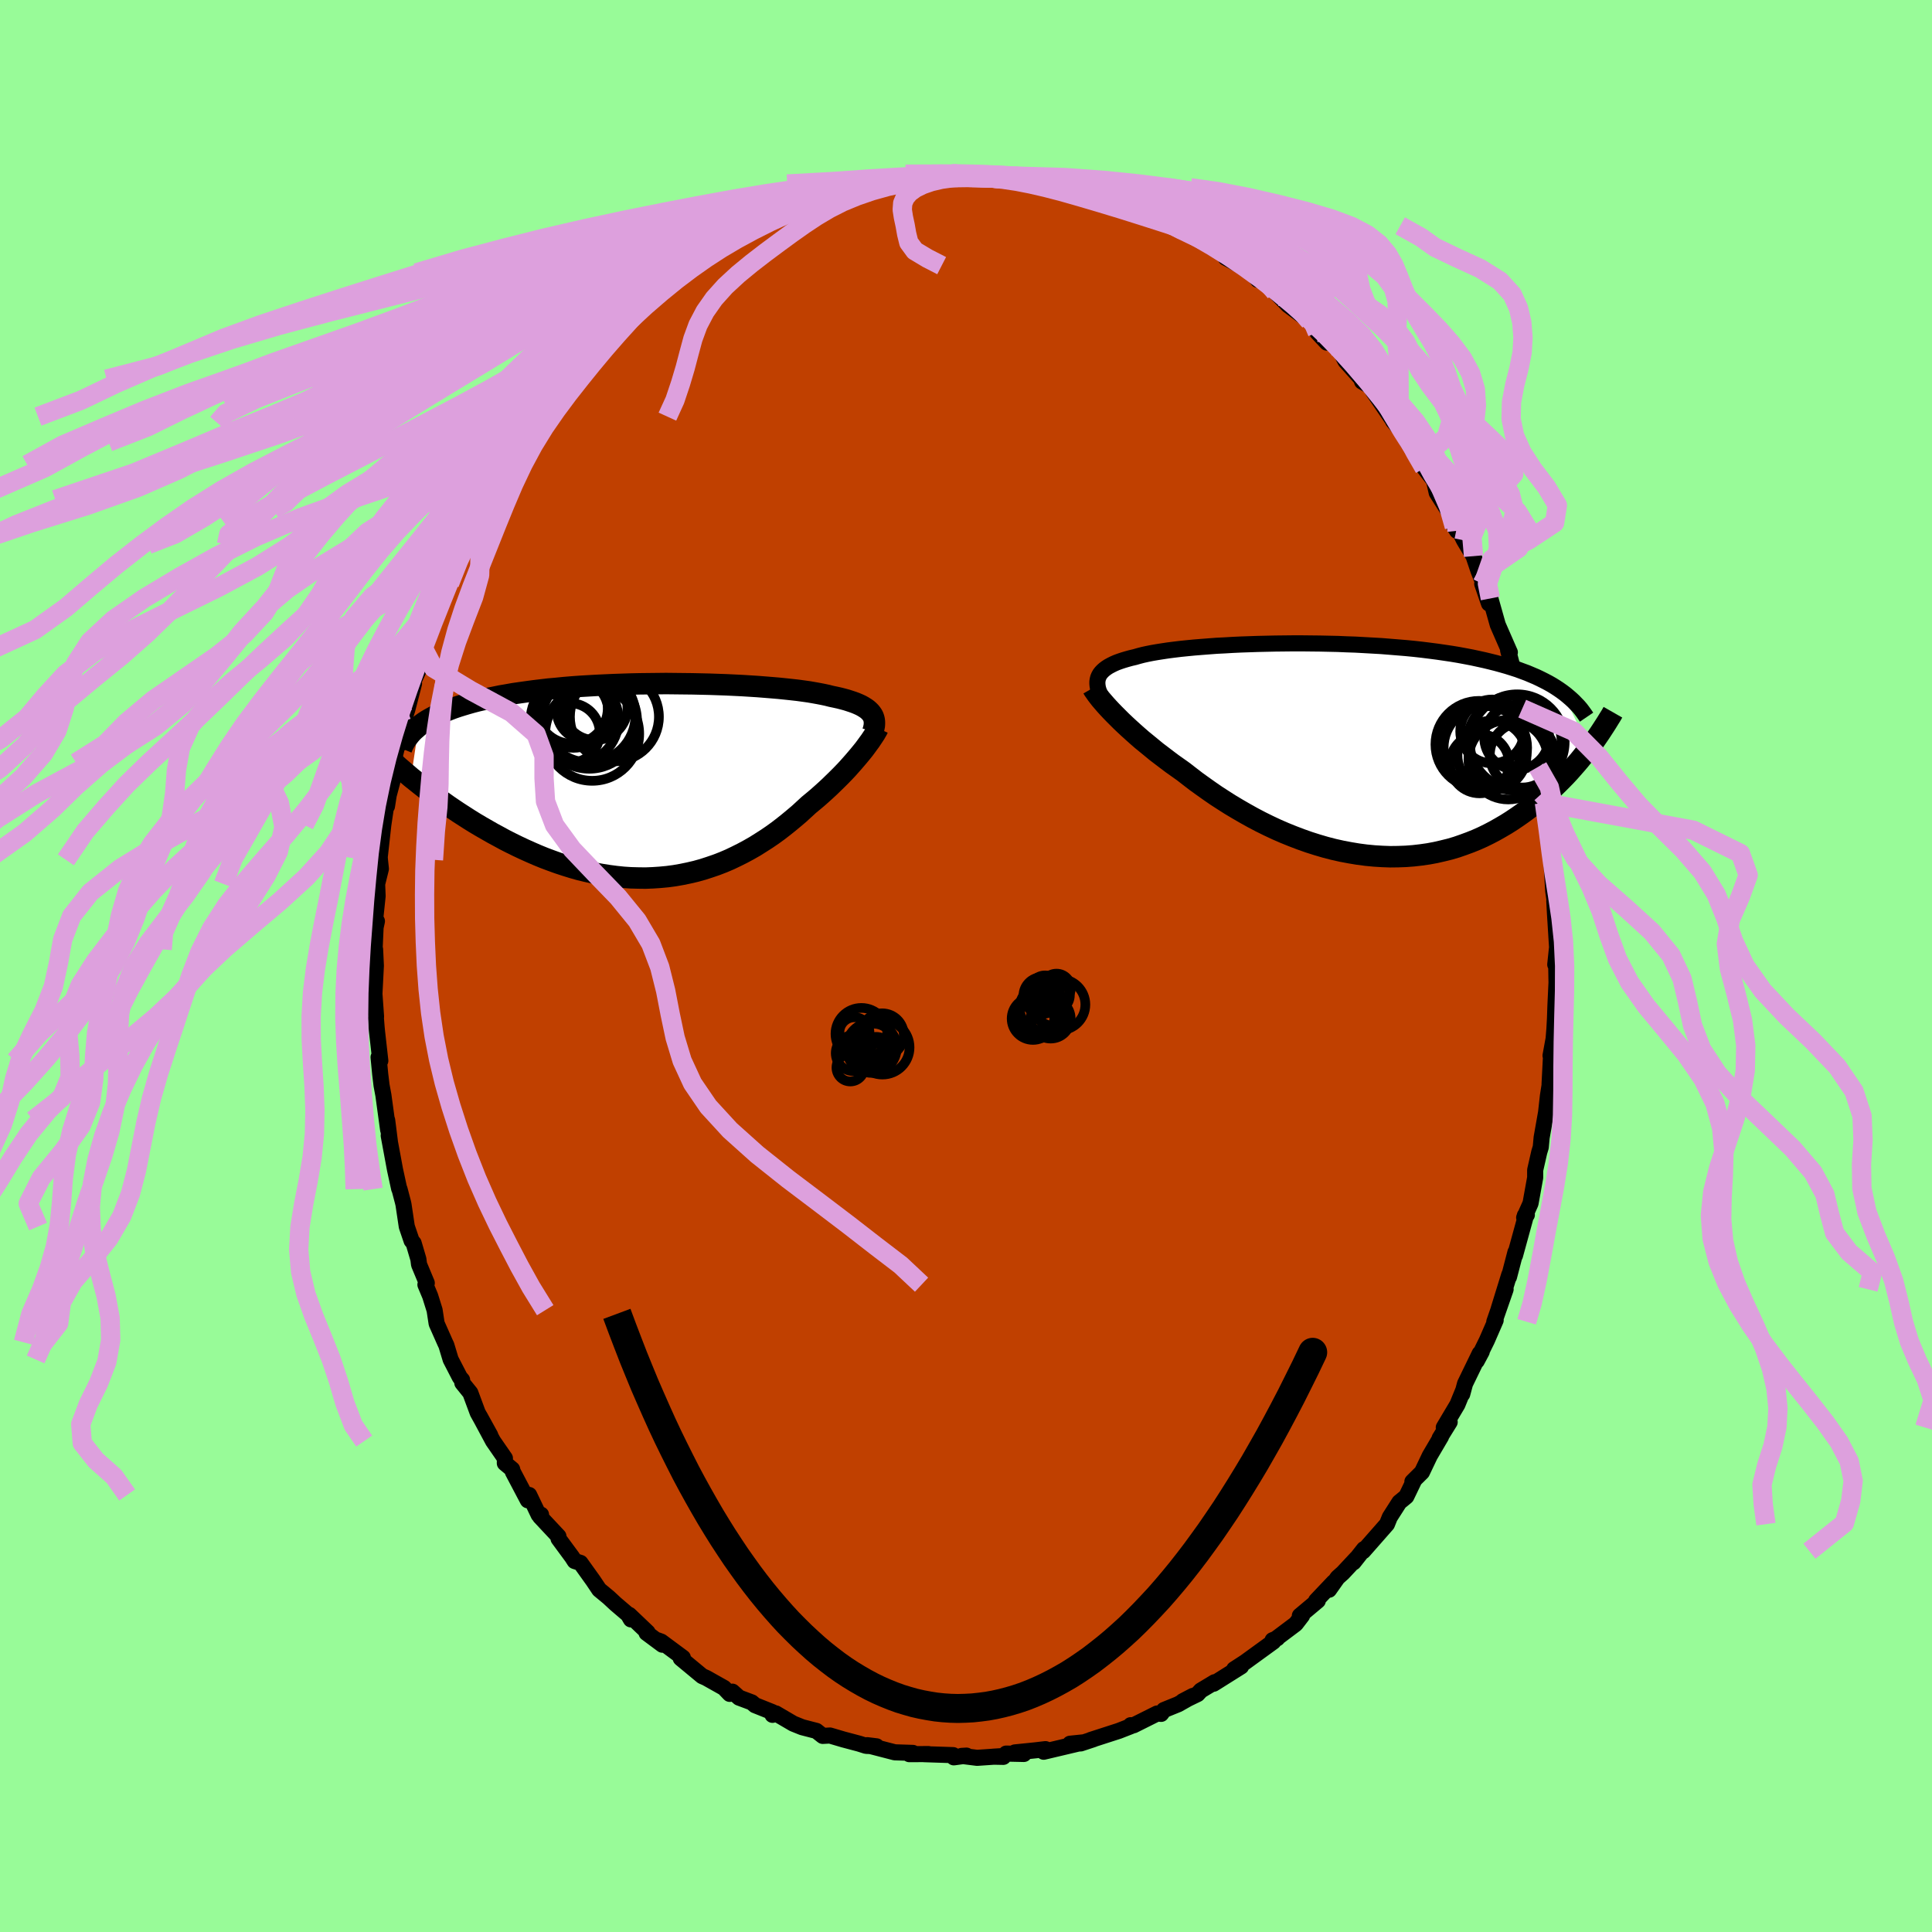 <svg xmlns="http://www.w3.org/2000/svg" width="500" height="500" viewBox="-100 -100 200 200"><defs><clipPath id="c"><path d="m22.4-6.95-.12-.15-.15-.15-.16-.14-.2-.14-.21-.13-.23-.13-.26-.12-.28-.12-.3-.11-.33-.11-.34-.11-.37-.1-.39-.1-.41-.09-.43-.09-.39-.1-.42-.09-.46-.09-.5-.09-.52-.09-.57-.08-.59-.08-.62-.07-.66-.07-.68-.07-.71-.06-.74-.06-.76-.06-.79-.05-.8-.05-.82-.04-.84-.04-.86-.03-.87-.03-.88-.02-.89-.02-.9-.01-.9-.01-.91-.01-.91.01-.91.01-.91.01-.9.02-.9.03-.89.03-.89.04-.87.04-.87.05-.85.05-.83.06-.83.07-.8.08-.79.07-.77.09-.75.09-.74.1-.71.1-.69.1-.67.12-.65.11-.63.13-.6.12-.59.14-.56.13-.54.14-.53.15-.5.15-.48.15-.47.16-.44.17-.43.17-.41.17-.38.18-.37.19-.35.19-.33.19-.31.2-.29.21-.27.2-.79 5.3.44.35.45.36.46.36.47.37.49.36.49.37.52.37.52.37.53.36.55.37.56.36.56.36.58.36.59.35.61.35.61.35.63.34.64.35.65.33.67.33.68.32.69.31.69.3.71.29.72.27.72.26.73.24.74.23.74.21.75.18.76.17.75.14.76.12.76.1.77.08.76.05.76.02.76.01.76-.03.75-.05.75-.07.75-.1.74-.13.73-.15.73-.17.72-.2.71-.23.7-.24.7-.27.68-.29.67-.32.66-.33.65-.35.63-.36.62-.39.61-.39.6-.41.58-.42.57-.44.55-.44.53-.44.53-.45.5-.46.49-.45.46-.38.44-.37.43-.38.41-.37.41-.38.39-.38.38-.37.37-.37.36-.37.34-.36.32-.36.31-.35.3-.35.28-.33.27-.33"/></clipPath><clipPath id="b"><path d="m-25.31-7.45.08-.19.1-.18.13-.17.16-.17.18-.16.2-.15.23-.15.26-.14.28-.14.3-.13.33-.12.36-.12.37-.11.4-.11.43-.1.38-.11.42-.11.45-.1.5-.1.52-.09.57-.09.6-.09.63-.08.66-.08.69-.07.72-.07.75-.06.77-.06.8-.06.81-.04.84-.05.86-.04.87-.03.88-.03.9-.02.91-.02.91-.01.92-.01h.93l.92.01.93.01.93.02.92.02.92.04.91.03.91.05.89.05.88.05.87.07.86.07.85.07.82.08.81.09.8.1.77.1.76.11.74.11.72.12.7.13.68.13.65.14.64.14.62.15.6.15.58.16.56.16.54.17.53.17.51.19.49.18.47.2.45.19.44.21.42.21.4.21.39.22.37.23.35.23.34.24 2.78 5.84-.31.4-.32.4-.33.41-.34.4-.36.41-.36.41-.38.41-.4.41-.4.4-.42.41-.43.4-.45.4-.46.39-.47.39-.49.38-.5.38-.52.38-.53.37-.55.37-.57.36-.58.34-.6.34-.61.32-.63.31-.65.29-.67.27-.68.25-.69.24-.71.21-.73.18-.74.17-.75.14-.77.11-.78.09-.79.06-.8.03-.81.01-.82-.03-.82-.05-.84-.08-.84-.11-.84-.14-.85-.16-.85-.19-.85-.22-.85-.25-.85-.27-.85-.3-.84-.32-.84-.34-.83-.36-.83-.39-.81-.4-.8-.42-.79-.44-.78-.45-.77-.46-.74-.47-.74-.48-.71-.49-.69-.49-.68-.49-.65-.5-.63-.49-.59-.42-.58-.41-.56-.42-.55-.42-.54-.41-.51-.42-.5-.41-.49-.4-.46-.4-.45-.4-.43-.39-.41-.38-.39-.37-.37-.37-.35-.35"/></clipPath><filter id="a"><feTurbulence baseFrequency=".05" numOctaves="3" result="noise" type="noise"/><feDisplacementMap in="SourceGraphic" in2="noise" scale="2"/></filter></defs><rect width="100%" height="100%" x="-100" y="-100" fill="#98FB98"/><path fill="#C04000" stroke="#000" stroke-linejoin="round" stroke-width="1.667" d="m61-.15.1.13.03 1.73-.11 2.34-.05 1.42-.06 1.07-.08.99-.32 1.75.05.05-.15 2.9.09-.44-.26 1.66-.19 1.71-.46 2.6-.09.99-.16.53-.42 1.85v.78l-.48 2.66-.66 1.48.28-.29-.21.07.03.32-1.05 3.82.05-.35-.67 2.57.03-.24-1.09 3.53.71-2.01-1.17 3.36.14-.16-.91 2.09-1.05 2.13.52-.97-.21.19-1.52 3.13-.29 1.08.08-.34-.58 1.42-1.41 2.37.61-.56-1.04 1.68.15-.18-1.17 1.99-.81 1.7-.99.98.17-.12-.8 1.66-.72.59-.99 1.55-.29.72-2.46 2.8.08-.22-1.08 1.37.3-.41-1.41 1.51-.54.48-.89 1.26.48-.78-1.82 1.92.18-.01-1.86 1.56.23-.01-.66.86-2.25 1.69.35-.21-.49.2.08.15-2.92 2.12-1.14.74.72-.29-2.85 1.79.11-.16-1.43.86-.34.37-1.53.74 1.05-.55-1.52.86-1.48.6-.29.4-.41-.04-2.44 1.22-.3-.01v.11l-1.23.48-2.91.94.29-.08-1.33.44-1.1.03 1.37-.14-4.1.97.19-.27-1.02.12-2.15.22.93.16-1.83-.04-.3.34-1.02-.02.64-.04-2.33.16-1.6-.2.5-.03-1.31.18-.07-.23-3.03-.1.47-.01-1.98.01.37-.13-1.87-.06-2.86-.74.97.12-1.08-.05-.73-.23-1.62-.43-1.39-.41-.75.04-.66-.52-.66-.17-.81-.21-.92-.37-1.81-1.06-.34.15-.01-.28-1.8-.72-.34-.29-1.31-.49-.69-.62-.28.23-.59-.62-1.85-1.04-.41-.18-2.22-1.84.22-.07-2.24-1.66-.38-.14.5.46-1.64-1.22.11-.06-1.9-1.81.17.47-.29-.5-1.29-1.1-.72-.67-.98-.81-.63-.94-1.31-1.83-.6-.19-.27-.42-1.4-1.9-.01-.24-1.9-2.03.1-.21-.25.01-.98-2.05-.14.55-1.56-2.96-.06-.25-.76-.63.01-.51-1.23-1.78-1.4-2.61 1.11 2.01-1.3-2.34-.76-2.05-.83-1.03-.02-.31-.23-.26-.96-1.86-.44-1.46-.15-.32-.86-1.94-.21-1.38-.46-1.47-.49-1.17.14-.17-.8-1.92-.07-.55-.49-1.66-.21-.25-.5-1.47-.34-2.28-.06-.26-.35-1.33-.04-.05-.43-1.98-.65-3.51.12.61-.28-2.21.1 1-.49-3.58-.19-1.02-.14-1.15-.17-1.77.18.37-.34-3.02-.04-.41-.08-1 .02-.13-.17-2.38.15-2.9-.08-1.69-.07.39.12-2.67.14-.64-.21.35-.02-.09.3-2.86-.05-1.25.39-1.57-.1-.93-.02-.29.37-3.33.41-2.75-.03.82.18-1.15.37-1.38.21-1.98.09-.86.22-.91.4-.27.03-1.56.6-1.88.7-2.71-.59 1.81.49-1.94.99-2.17.14-1.04.01-.15.79-2.15.36-.89.35-1.49.2-.94.93-1.39-.05-.1 1.09-2.85.51-1.09h.13l.24-.54 1.62-3.12-.51.84.48-.66.39-1.17.77-1.21.83-1.61.45-.8 1.89-2.66.08.32.89-1.96-.16.61.58-1.28 1-1.17.43-.42.15-.31 1.72-1.98 1.45-1.66-.41.06 1.16-.53-.36-.34 1.48-1.4.7-.99.84-.3.5-.67.77-.68.43-.55 3.01-2.49-.71.31 1.32-.86.2-.37 2.15-1.28-1.2.75 2.32-1.64-.29-.01 1.01-.39 1.13-.68 1.39-.66-.12-.04.62-.62 2.81-1.23-.98.5 2.33-1.37 1.52-.57-1.3.63 2.56-1.19h.19l.79-.01 2.09-.69v-.09l1.88-.85 1.23-.06.84-.18-.56-.05 2.86-.51-.04.29 1.23-.53.13.2 2.4-.21.53-.26-.37.18 2.52-.22.89.1.58-.05 1.22-.08-.28.02.67.25 1.64-.06 1.54.05 1.89.53-.34-.05.88.22 1.91.06-.29.02 1.07.44.15-.22 1.58.52.95.21.33.14 3.02.92.86.61-.02-.19 1.66.71.85.26-.56-.06.95.64 2.12.81-.92-.42 2.07.74.95.73.21.15.76.63 2.23.96-.8.1 1.98 1.05.45.09.9 1.15.26-.13 1.71 1.2-.17.18 1.33 1.37 2.24 1.66.49.48.3.68.99 1.06-.25-.88 1.3 1.47.38.34.48.97 1.81 2.03-.08.1.91.53.21.44 2.17 3.19-.08-.07 1.04 1.2.5 1.03.7.83-.18-.19.02-.11 1.16 2.11.99 1.28.29 1.27 1.28 2.01-.02-.14.56 1.63.28.44.11-.25.62 1.24.98 1.63.51 1.51.51 1.29-.12.07.7 2.04.14-.53.77 2.73 1.15 2.63.1.22-.18-.21.65 2.5.83 2.27.26 1.19-.28.08.58 1.76.16.06.16 2.25.65 1.7.07.27.26 2.37.13.39.29.94-.2-.6.62 3.64-.11-.77.51 4.17.23 2.47-.3-2.42.16 2.65.23 1.61-.12-.58.07 1.29.22 3.53-.03.22L61-.15l.1.13" filter="url(#a)"/><path fill="#fff" d="m-25.31-7.45.08-.19.1-.18.13-.17.16-.17.18-.16.2-.15.23-.15.26-.14.28-.14.3-.13.33-.12.36-.12.37-.11.4-.11.43-.1.38-.11.42-.11.45-.1.5-.1.52-.09.57-.09.6-.09.63-.08.66-.08.69-.07.72-.07.75-.06.77-.06.8-.06.81-.04.84-.05.86-.04.87-.03.88-.03.9-.02.91-.02.91-.01.92-.01h.93l.92.01.93.01.93.02.92.02.92.04.91.03.91.05.89.05.88.05.87.07.86.07.85.07.82.08.81.09.8.1.77.1.76.11.74.11.72.12.7.13.68.13.65.14.64.14.62.15.6.15.58.16.56.16.54.17.53.17.51.19.49.18.47.2.45.19.44.21.42.21.4.21.39.22.37.23.35.23.34.24 2.78 5.84-.31.4-.32.4-.33.41-.34.4-.36.41-.36.41-.38.41-.4.41-.4.4-.42.41-.43.4-.45.4-.46.39-.47.39-.49.38-.5.38-.52.38-.53.37-.55.37-.57.36-.58.34-.6.34-.61.32-.63.31-.65.29-.67.27-.68.25-.69.24-.71.21-.73.18-.74.17-.75.14-.77.11-.78.09-.79.06-.8.03-.81.01-.82-.03-.82-.05-.84-.08-.84-.11-.84-.14-.85-.16-.85-.19-.85-.22-.85-.25-.85-.27-.85-.3-.84-.32-.84-.34-.83-.36-.83-.39-.81-.4-.8-.42-.79-.44-.78-.45-.77-.46-.74-.47-.74-.48-.71-.49-.69-.49-.68-.49-.65-.5-.63-.49-.59-.42-.58-.41-.56-.42-.55-.42-.54-.41-.51-.42-.5-.41-.49-.4-.46-.4-.45-.4-.43-.39-.41-.38-.39-.37-.37-.37-.35-.35" filter="url(#a)" transform="translate(38.99 -22.39)"/><path fill="#fff" d="m22.4-6.95-.12-.15-.15-.15-.16-.14-.2-.14-.21-.13-.23-.13-.26-.12-.28-.12-.3-.11-.33-.11-.34-.11-.37-.1-.39-.1-.41-.09-.43-.09-.39-.1-.42-.09-.46-.09-.5-.09-.52-.09-.57-.08-.59-.08-.62-.07-.66-.07-.68-.07-.71-.06-.74-.06-.76-.06-.79-.05-.8-.05-.82-.04-.84-.04-.86-.03-.87-.03-.88-.02-.89-.02-.9-.01-.9-.01-.91-.01-.91.01-.91.01-.91.01-.9.02-.9.03-.89.03-.89.04-.87.04-.87.05-.85.05-.83.06-.83.07-.8.08-.79.07-.77.09-.75.09-.74.1-.71.1-.69.1-.67.12-.65.11-.63.13-.6.12-.59.14-.56.13-.54.14-.53.15-.5.15-.48.15-.47.16-.44.17-.43.17-.41.17-.38.18-.37.19-.35.19-.33.19-.31.2-.29.21-.27.2-.79 5.3.44.35.45.36.46.36.47.37.49.36.49.37.52.37.52.37.53.36.55.37.56.36.56.36.58.36.59.35.61.35.61.35.63.34.64.35.65.33.67.33.68.32.69.31.69.3.71.29.72.27.72.26.73.24.74.23.74.21.75.18.76.17.75.14.76.12.76.1.77.08.76.05.76.02.76.01.76-.03.75-.05.75-.07.75-.1.74-.13.73-.15.73-.17.72-.2.71-.23.7-.24.7-.27.68-.29.67-.32.66-.33.65-.35.63-.36.62-.39.61-.39.6-.41.58-.42.57-.44.55-.44.53-.44.53-.45.5-.46.49-.45.46-.38.44-.37.43-.38.41-.37.41-.38.39-.38.38-.37.37-.37.36-.37.34-.36.32-.36.31-.35.3-.35.28-.33.27-.33" filter="url(#a)" transform="translate(-32.19 -19.18)"/><g fill="none" stroke="#000" transform="translate(38.99 -22.39)"><path stroke-linejoin="round" stroke-width="1.667" d="m-24.76-5.07-.15-.29-.14-.27-.12-.26-.09-.25-.07-.24-.04-.23-.02-.22v-.22l.03-.2.05-.2.08-.19.1-.18.13-.17.16-.17.18-.16.2-.15.23-.15.26-.14.28-.14.3-.13.33-.12.36-.12.37-.11.4-.11.43-.1.38-.11.42-.11.45-.1.5-.1.52-.09.57-.09.6-.09.63-.08.66-.08.69-.07.72-.07.75-.06.77-.06.8-.06.81-.04.84-.05.86-.04.87-.03.88-.03.9-.02.91-.02.91-.01.92-.01h.93l.92.01.93.01.93.02.92.02.92.04.91.03.91.05.89.05.88.05.87.07.86.07.85.07.82.08.81.09.8.1.77.1.76.11.74.11.72.12.7.13.68.13.65.14.64.14.62.15.6.15.58.16.56.16.54.17.53.17.51.19.49.18.47.2.45.19.44.21.42.21.4.21.39.22.37.23.35.23.34.24.32.24.3.25.29.25.27.25.26.27.25.26.23.27.21.28.2.28.19.28" filter="url(#a)"/><path stroke-linejoin="round" stroke-width="2.222" d="m-25.87-6.38.11.19.14.2.16.23.19.25.21.27.24.28.26.3.28.31.31.33.33.34.35.35.37.37.39.37.41.38.43.39.45.4.46.4.49.4.5.41.51.42.54.41.55.42.56.42.58.41.59.42.63.49.65.5.68.49.69.49.71.49.74.48.74.47.77.46.78.45.79.44.8.42.81.4.83.39.83.36.84.34.84.32.85.3.85.27.85.25.85.22.85.19.85.16.84.14.84.11.84.08.82.05.82.03.81-.01.8-.03.79-.06.78-.09.77-.11.75-.14.74-.17.73-.18.71-.21.69-.24.68-.25.67-.27.65-.29.63-.31.61-.32.6-.34.58-.34.57-.36.55-.37.53-.37.52-.38.5-.38.49-.38.47-.39.46-.39.45-.4.43-.4.42-.41.4-.4.4-.41.38-.41.36-.41.36-.41.34-.4.33-.41.32-.4.31-.4.29-.39.29-.39.27-.39.26-.38.25-.38.24-.37.23-.36.22-.36.22-.35.2-.35" filter="url(#a)"/><circle cx="18.066" cy="-.814" r="4.918" clip-path="url(#b)" filter="url(#a)"/><circle cx="15.461" cy=".566" r="3.576" clip-path="url(#b)" filter="url(#a)"/><circle cx="17.141" cy="1.031" r="4.118" clip-path="url(#b)" filter="url(#a)"/><circle cx="15.476" cy="-1.894" r="3.304" clip-path="url(#b)" filter="url(#a)"/><circle cx="18.011" cy="-1.289" r="3.36" clip-path="url(#b)" filter="url(#a)"/><circle cx="14.776" cy="-.199" r="4.322" clip-path="url(#b)" filter="url(#a)"/><circle cx="14.176" cy="1.451" r="3.064" clip-path="url(#b)" filter="url(#a)"/><circle cx="17.781" cy="-.694" r="4.892" clip-path="url(#b)" filter="url(#a)"/><circle cx="14.116" cy="-.544" r="4.51" clip-path="url(#b)" filter="url(#a)"/><circle cx="18.611" cy=".541" r="3.374" clip-path="url(#b)" filter="url(#a)"/></g><g fill="none" stroke="#000" transform="translate(-32.19 -19.18)"><path stroke-linejoin="round" stroke-width="2.222" d="m22.54-5.07.07-.22.05-.21.04-.21.01-.19v-.19l-.02-.19-.04-.17-.06-.18-.08-.16-.11-.16-.12-.15-.15-.15-.16-.14-.2-.14-.21-.13-.23-.13-.26-.12-.28-.12-.3-.11-.33-.11-.34-.11-.37-.1-.39-.1-.41-.09-.43-.09-.39-.1-.42-.09-.46-.09-.5-.09-.52-.09-.57-.08-.59-.08-.62-.07-.66-.07-.68-.07-.71-.06-.74-.06-.76-.06-.79-.05-.8-.05-.82-.04-.84-.04-.86-.03-.87-.03-.88-.02-.89-.02-.9-.01-.9-.01-.91-.01-.91.01-.91.01-.91.01-.9.02-.9.03-.89.03-.89.04-.87.04-.87.05-.85.05-.83.06-.83.07-.8.08-.79.07-.77.09-.75.09-.74.1-.71.1-.69.1-.67.12-.65.11-.63.13-.6.12-.59.14-.56.13-.54.14-.53.15-.5.15-.48.15-.47.16-.44.17-.43.17-.41.17-.38.18-.37.19-.35.19-.33.19-.31.2-.29.21-.27.2-.25.22-.24.21-.22.22-.2.23-.18.23-.17.23-.15.23-.14.24-.12.25-.1.24" filter="url(#a)"/><path stroke-linejoin="round" stroke-width="2.222" d="m23.08-5.44-.08.17-.11.19-.12.21-.15.23-.16.24-.18.27-.2.27-.21.29-.23.31-.25.31-.27.33-.28.33-.3.35-.31.35-.32.36-.34.36-.36.37-.37.37-.38.37-.39.38-.41.38-.41.37-.43.38-.44.37-.46.38-.49.45-.5.46-.53.45-.53.44-.55.44-.57.44-.58.42-.6.41-.61.39-.62.39-.63.36-.65.35-.66.33-.67.32-.68.29-.7.27-.7.24-.71.23-.72.2-.73.17-.73.15-.74.13-.75.1-.75.07-.75.05-.76.03-.76-.01-.76-.02-.76-.05-.77-.08-.76-.1-.76-.12-.75-.14-.76-.17-.75-.18-.74-.21-.74-.23-.73-.24-.72-.26-.72-.27-.71-.29-.69-.3-.69-.31-.68-.32-.67-.33-.65-.33-.64-.35-.63-.34-.61-.35-.61-.35-.59-.35-.58-.36-.56-.36-.56-.36-.55-.37-.53-.36-.52-.37-.52-.37-.49-.37-.49-.36-.47-.37-.46-.36-.45-.36-.44-.35-.42-.36-.41-.35-.4-.34-.38-.34-.38-.34-.35-.33-.35-.33-.34-.32-.32-.31-.31-.31" filter="url(#a)"/><circle cx="-8.325" cy="-6.306" r="4.554" clip-path="url(#c)" filter="url(#a)"/><circle cx="-4.205" cy="-6.616" r="4.606" clip-path="url(#c)" filter="url(#a)"/><circle cx="-8.805" cy="-4.941" r="3.086" clip-path="url(#c)" filter="url(#a)"/><circle cx="-6.87" cy="-6.741" r="4.84" clip-path="url(#c)" filter="url(#a)"/><circle cx="-8.44" cy="-7.031" r="3.626" clip-path="url(#c)" filter="url(#a)"/><circle cx="-6.205" cy="-7.551" r="3.348" clip-path="url(#c)" filter="url(#a)"/><circle cx="-6.505" cy="-4.856" r="4.866" clip-path="url(#c)" filter="url(#a)"/><circle cx="-7.15" cy="-7.241" r="3.032" clip-path="url(#c)" filter="url(#a)"/><circle cx="-6.81" cy="-6.186" r="4.946" clip-path="url(#c)" filter="url(#a)"/><circle cx="-8.58" cy="-7.511" r="3.688" clip-path="url(#c)" filter="url(#a)"/></g><g fill="none" stroke="plum" stroke-linejoin="round" stroke-width="2"><path d="m.58-81.96-1.83.02-2.3.16-2.28.25-2.18.32-2.3.38-2.58.44-2.89.51-3.07.58-3.04.66-2.86.74-2.72.81-2.75.85-2.97.9-3.33.94-3.63 1-3.77 1.07-3.74 1.16-3.64 1.26-3.63 1.36-3.79 1.44-4.1 1.51-4.39 1.55-4.5 1.59-4.38 1.65-4.18 1.71-3.98 1.77-3.82 1.82-3.61 1.91-3.68 2.02-5 2.18-7.23 2.29" filter="url(#a)"/><path d="m-.89-82.01-2.28.17-2.41.28-2.37.32-2.3.37-2.3.42-2.34.5-2.33.56-2.27.64-2.19.73-2.12.79-2.07.85-2.07.89-2.11.89-2.15.93-2.23.98-2.29 1.07-2.4 1.22-2.57 1.38-2.75 1.52-2.88 1.57-2.99 1.51-3.03 1.54" filter="url(#a)"/><path d="m-3.41-81.79-.9.08-1.58.16-1.83.29-1.99.41-2.11.51-2.19.61-2.24.68-2.23.74-2.22.81-2.19.87-2.14.95-2.06 1.01-1.96 1.07-1.86 1.13-1.81 1.19-1.82 1.24-1.88 1.3-1.95 1.36-1.98 1.4-1.95 1.44-1.85 1.49-1.72 1.51-1.62 1.55-1.57 1.58-1.6 1.65-1.71 1.75-1.88 1.95-2.07 2.16-2.1 2.31-1.82 2.27-1.51 2.15" filter="url(#a)"/><path d="m-3.57-81.71-2.25.11-1.91.28-2.01.42-2.13.53-2.18.61-2.18.69-2.15.73-2.12.8-2.1.87-2.08.94-2.04 1.01-1.98 1.07-1.92 1.12-1.88 1.18-1.86 1.23-1.84 1.29-1.84 1.34-1.85 1.4-1.87 1.44-1.9 1.47-1.95 1.51-2.01 1.53-2.05 1.53-2.05 1.52-2 1.54-1.97 1.8-2.63 2.65" filter="url(#a)"/><path d="m-3.57-81.71-2.56.11-2.16.29-1.96.42-2.01.53-2.11.62-2.16.69-2.14.75-2.15.81-2.24.88-2.41.95-2.65 1.02-2.9 1.08-3.09 1.13-3.14 1.19-3 1.25-2.71 1.3-2.37 1.35-2.1 1.41-2.01 1.45-2.14 1.48-2.49 1.52-2.89 1.55-3.2 1.6-3.31 1.67-3.2 1.78-3.01 1.94-2.91 2.11-3.03 2.21-3.18 2.11-3.06 1.78-2.82 1.1" filter="url(#a)"/><path d="m-5.97-81.5-1.64.29-1.77.34-1.79.44-1.81.53-1.82.6-1.83.67-1.84.76-1.81.83-1.75.88-1.68.91-1.61.95-1.56 1.01-1.55 1.09-1.56 1.18-1.57 1.28-1.6 1.38-1.58 1.45-1.56 1.52-1.53 1.56-1.49 1.62-1.45 1.66-1.41 1.73-1.38 1.78-1.33 1.83-1.28 1.87-1.23 1.89-1.15 1.88-1.06 1.85-.99 1.83-.96 1.88-.96 2.03-.95 2.39" filter="url(#a)"/><path d="m-10.15-80.95-1.23.43-2.09.59-2.24.61-2.4.67-2.76.77-3.12.84-3.25.9-3.17.92-3.03.95-3.03 1-3.21 1.08-3.44 1.18-3.53 1.29-3.37 1.38-3.06 1.46-2.75 1.52-2.64 1.57-2.77 1.61-3.03 1.67-3.31 1.72-3.43 1.78-3.4 1.83-3.39 1.87-3.63 1.89-4.28 1.87-5.2 1.85-5.82 1.82-5.54 1.88-4.68 2.02-5.86 2.39" filter="url(#a)"/><path d="m-10.43-80.72-2.88.78-2.26.63-2.05.65-2.26.77-2.48.87-2.6.9-2.73.93-2.89.95-3.06 1.01-3.13 1.08-3.05 1.19-2.82 1.3-2.53 1.39-2.28 1.47-2.19 1.53-2.33 1.57-2.67 1.62-3.18 1.68-3.8 1.73-4.44 1.78-5.06 1.83-5.56 1.86-5.81 1.88-5.75 1.88-5.35 1.88-4.73 1.88-4.16 1.94-3.94 2.05-4.08 2.19-4.03 2.3-2.73 2.32" filter="url(#a)"/><path d="m-15.63-79.03-1.63.3-1.8.77-2.09.95-2.41.96-2.7.94-2.86.95-2.86 1-2.79 1.1-2.72 1.22-2.74 1.32-2.76 1.42-2.79 1.49-2.77 1.55-2.73 1.6-2.69 1.64-2.66 1.7-2.63 1.74-2.57 1.8-2.44 1.83-2.27 1.87-2.09 1.89-1.94 1.9-1.88 1.94-1.89 1.97-1.94 2.02-2 2.09-2.06 2.17-2.15 2.22-2.32 2.26-2.6 2.29-2.82 2.29-2.78 2.31-2.38 2.34-2.03 2.36-2.59 2.38-4.45 2.76" filter="url(#a)"/><path d="m-16.42-79.02-2.64.81-2.06.7-1.99.86-2.19.98-2.29 1.06-2.3 1.09-2.42 1.13-2.81 1.18-3.48 1.23-4.19 1.3-4.65 1.36-4.63 1.39-4.14 1.44-3.42 1.47-2.83 1.5L-65.2-60l-3.12 1.53-3.68 1.56-4.05 1.64-4.46 1.89-5.66 2.36-8.11 2.74m77.86-30.74-1.94.82-1.56.69-1.74.86-1.9.99-1.94 1.06-1.86 1.1-1.79 1.13-1.75 1.18-1.75 1.24-1.79 1.31-1.82 1.35-1.8 1.41-1.74 1.44-1.65 1.47-1.54 1.5-1.46 1.53-1.38 1.55-1.33 1.6-1.31 1.7-1.38 1.92-1.57 2.22-1.76 2.4-1.75 2.1" filter="url(#a)"/><path d="m-19.39-77.89-1.86 1.09-2.13 1.18-2.05 1.14-1.93 1.14-1.81 1.16-1.73 1.21-1.68 1.28-1.66 1.35-1.64 1.39-1.61 1.45-1.56 1.48-1.49 1.51-1.43 1.57-1.38 1.61-1.36 1.69-1.35 1.76-1.37 1.86-1.4 1.95-1.42 2.03-1.44 2.08-1.44 2.11-1.42 2.13-1.4 2.16-1.35 2.18-1.31 2.23-1.26 2.26-1.2 2.29-1.12 2.31-1.03 2.31-.93 2.28-.86 2.26-.82 2.24-.81 2.25-.8 2.26-1.07 2.08" filter="url(#a)"/><path d="m-21.72-76.52-1.57.73-1.46.81-1.4.87-1.41.94-1.48 1.08-1.57 1.22-1.65 1.35-1.67 1.46-1.64 1.51-1.61 1.57-1.57 1.6-1.54 1.64-1.51 1.7-1.48 1.75-1.43 1.8-1.39 1.84-1.34 1.87-1.29 1.89-1.25 1.91-1.19 1.93-1.13 1.97-1.08 2.03-1.02 2.09-.98 2.16-.93 2.22-.89 2.26-.86 2.28-.83 2.3-.8 2.3-.75 2.32-.69 2.3-.63 2.23-.56 2-.38 1.23" filter="url(#a)"/><path d="m-20.74-77.02-4.06 1.42-1.71 1.14-1.47 1.09-1.7 1.12-1.91 1.17-2.02 1.25-2.03 1.32-2.03 1.37-2.05 1.41-2.11 1.45-2.24 1.48-2.45 1.51-2.68 1.53-2.92 1.58-3.12 1.64-3.38 1.77-3.72 1.94-4.08 2.11-4.14 2.19-3.56 2.09-2.2 1.74-.23 1.07" filter="url(#a)"/><path d="m-26.57-73.79-1.18.6-1.67.96-2.24 1.21-2.82 1.41-3.44 1.5-3.93 1.54-4.1 1.55-3.92 1.57-3.53 1.61-3.18 1.67-3.09 1.73-3.27 1.79-3.55 1.83-3.7 1.86-3.6 1.87-3.3 1.87-2.96 1.86-2.71 1.88-2.62 1.94-2.6 2.04-2.59 2.17-2.63 2.25-3.18 2.27-4.84 2.23M59.88-16.9l15.41 2.84 4.88 2.41.8 2.24-.82 2.26-1.03 2.37-.41 2.49.32 2.58.7 2.63.65 2.65.34 2.64-.05 2.6-.42 2.57-.69 2.54-.84 2.52-.81 2.49-.61 2.46-.24 2.44.18 2.39.6 2.35.92 2.27 1.17 2.2 1.32 2.12 1.43 2.06 1.52 2.02 1.59 2.01 1.61 2.01 1.57 2.01 1.42 2.01 1.04 2 .41 2.01-.25 2.08-.66 2.31-3.62 2.9M59.88-16.9l.39 2.8.31 2.39.31 2.19.35 2.21.35 2.32.26 2.43.12 2.54-.01 2.61-.07 2.63-.06 2.61-.03 2.57-.01 2.53-.04 2.51-.15 2.48-.28 2.47-.39 2.44-.45 2.41-.45 2.4-.44 2.44-.47 2.49-.53 2.4-.55 1.86M-29.61-71.75l-.74.82-1.5 1.25-1.52 1.4-1.4 1.44-1.33 1.47-1.29 1.48-1.27 1.52-1.26 1.56-1.26 1.6-1.25 1.68-1.22 1.76-1.15 1.87-1.06 1.97-.97 2.05-.89 2.09-.86 2.11-.85 2.13-.86 2.15-.86 2.18-.82 2.22-.74 2.26-.62 2.29-.49 2.3-.34 2.29-.21 2.28-.11 2.25-.05 2.25-.03 2.27-.11 2.34-.26 2.5-.2 2.98" filter="url(#a)"/><path d="m-29.61-71.75-1.2.82-1.66 1.25-1.88 1.41-1.89 1.44-1.78 1.46-1.63 1.49-1.52 1.52-1.43 1.56-1.43 1.61-1.46 1.68-1.54 1.77-1.62 1.88-1.65 1.97-1.67 2.04-1.66 2.09-1.66 2.12-1.7 2.13-1.73 2.16-1.75 2.19-1.69 2.22-1.56 2.26-1.38 2.28-1.19 2.3-1.04 2.29-.97 2.28-.98 2.27-1.09 2.26-1.21 2.3-1.32 2.38-1.42 2.5-1.53 2.67-1.02 2.66" filter="url(#a)"/><path d="m-28.41-72.5-1.96 1.41-1.85 1.5-1.95 1.6-2.03 1.59-2.09 1.57-2.05 1.57-1.9 1.63-1.72 1.69-1.61 1.76-1.63 1.8-1.76 1.85-1.94 1.87-2.06 1.88-2.09 1.9-2 1.91-1.87 1.95-1.74 2.01-1.66 2.08-1.65 2.16-1.71 2.22-1.76 2.26-1.8 2.27-1.82 2.27-1.8 2.3-1.74 2.32-1.6 2.34-1.48 2.36-1.68 2.74" filter="url(#a)"/><path d="m-30.76-70.85-3.5 1.22-3.88 1.67-2.82 1.63-2.16 1.54-1.8 1.56-1.67 1.61-1.73 1.69-1.9 1.75-2.16 1.81-2.49 1.85-2.89 1.87-3.15 1.88-3.09 1.88-2.62 1.9-1.88 1.94-1.16 2-.76 2.08-.84 2.16-1.37 2.22-2.1 2.25-2.83 2.26-3.29 2.27-3.3 2.28-2.77 2.33-2.21 2.26-3 1.89" filter="url(#a)"/><path d="m-34.38-67.81-6.75 1.2-1.33 1.35-.53 1.47-.66 1.51-1.01 1.56-1.34 1.59-1.61 1.66-1.79 1.75-1.9 1.88-1.96 1.99-1.95 2.06-1.89 2.11-1.88 2.11-1.92 2.12-2.08 2.14-2.26 2.18-2.42 2.21-2.49 2.26-2.46 2.28-2.39 2.29-2.35 2.29-2.37 2.27-2.42 2.24-2.43 2.24-2.32 2.26-2.13 2.34-2.14 2.49-2.02 2.97m152.77-6.85 1.29 1.43L62-13.7l1.38 2.86 1.32 2.66 1.04 2.51.8 2.45.89 2.46 1.26 2.45 1.73 2.46 2.06 2.48 2.06 2.51 1.75 2.55 1.25 2.56.69 2.55.23 2.49-.06 2.41-.13 2.31-.04 2.23.2 2.2.49 2.19.77 2.22.98 2.24 1.04 2.24.94 2.21.73 2.14.47 2.07.2 2-.1 1.97-.42 1.98-.64 1.99-.49 1.99.12 1.99.29 2.11" filter="url(#a)"/><path d="m-36.92-65.61-4.4 1.86-2.29 1.55-1.57 1.56-1.18 1.59-1.08 1.64-1.17 1.74-1.4 1.89-1.76 2.01-2.25 2.09-2.79 2.12-3.27 2.12-3.54 2.12-3.5 2.13-3.16 2.18-2.61 2.21-2.08 2.26-1.77 2.27-1.82 2.29-2.21 2.28-2.73 2.27-3.06 2.25-2.98 2.25-2.6 2.29-2.42 2.36-2.87 2.49-3.72 2.65-5.02 2.65" filter="url(#a)"/><path d="m-39.1-63.22-1.49 1.12-1.86 1.48-2.54 1.57-2.93 1.61-3.18 1.7-3.43 1.87-3.53 2.01-3.35 2.1-2.99 2.12-2.75 2.09-2.86 2.09-3.35 2.1-3.99 2.14-4.48 2.2-4.5 2.24-3.93 2.28-2.97 2.29-2.1 2.28-1.89 2.25-2.7 2.17-4.01 2.13-4.28 2.31" filter="url(#a)"/><path d="m-38.74-62.88-1.47 1.29-2.83 1.83-4.22 1.85-4.75 1.85-4.17 1.87-3.09 1.88-2.26 1.89-1.87 1.89-1.73 1.9-1.65 1.94-1.58 2.01-1.55 2.1-1.65 2.17-1.77 2.22-1.84 2.25-1.85 2.27-1.9 2.27-2.18 2.28-2.8 2.29-3.6 2.29-4.28 2.31-4.45 2.39-4.06 2.58-3.48 2.84-1.78 2.36" filter="url(#a)"/><path d="m-39.49-62.41-2.9 2.66-1.71 1.96-1.87 1.85-2.73 1.88-4.02 1.9-5.18 1.91-5.64 1.91-5.32 1.92-4.64 1.98-4.08 2.04-3.82 2.13-3.65 2.19-3.22 2.24-2.43 2.26-1.48 2.29-.71 2.29-.46 2.32-.75 2.33-1.4 2.37-2.1 2.41-2.69 2.45-3.14 2.5-3.53 2.51-3.93 2.48-4.23 2.39-4.17 2.31-3.51 2.29-2.28 2.41-1.15 2.59-1 2.55-2.63 1.88m90.37-69.2-2.33 2.64-1.61 1.94-1.36 1.82-1.25 1.86-1.2 1.88-1.16 1.89-1.13 1.88-1.12 1.88-1.11 1.93-1.12 2-1.11 2.09-1.09 2.17-1.04 2.22-.98 2.25-.94 2.26-.89 2.26-.86 2.27-.8 2.28-.72 2.27-.65 2.26-.65 2.3-.72 2.64-.79 4.14" filter="url(#a)"/><path d="m-42.81-58.46-8.97 1.35-.03 1.52.84 1.92-.23 2.16-1.1 2.22-1.52 2.19-1.67 2.15-1.74 2.14-1.79 2.17-1.78 2.21-1.74 2.24-1.73 2.29-1.79 2.29L-68-29.3l-2.16 2.31-2.35 2.32-2.51 2.33-2.55 2.36-2.47 2.4-2.26 2.43-1.93 2.47-1.5 2.47-1.07 2.47-.72 2.47-.51 2.45-.49 2.45-.53 2.46-.54 2.45-.42 2.44-.2 2.4-.09 2.36-.32 2.36-.99 2.45-1.86 2.62-2.26 2.76-1.35 2.66 1.02 2.38" filter="url(#a)"/><path d="m-43.24-58.04-5.47 2.07-.58 1.93-.15 1.96-.58 1.92-1.02 1.89-1.42 1.88-1.73 1.94-1.96 2.03-2.09 2.12-2.08 2.19-1.96 2.24-1.71 2.26-1.38 2.27-1.1 2.28-.94 2.29-.96 2.31-1.16 2.34-1.49 2.38-1.85 2.45-2.13 2.52-2.23 2.57-2.07 2.54-1.73 2.37-1.27 2.08-.77 1.74-.14 1.75" filter="url(#a)"/><path d="m-44.66-56.2-1.79 2.13-3.47 2.5-4.5 2.38-4.27 2.2-3.28 2.09-2.18 2.08-1.43 2.12-1.24 2.19-1.54 2.24-2.12 2.27-2.66 2.29-2.82 2.29-2.51 2.29-1.83 2.28-1.03 2.29-.41 2.32-.18 2.36-.35 2.43-.73 2.48-1.05 2.49-1.15 2.47-1.01 2.41-.92 2.35-1.2 2.37-1.95 2.5-2.78 2.66-2.9 2.7-2.46 2.83m52.87-64.05-1.78 2.25-1.35 2.07-1.04 1.88-.93 1.85-.91 1.95-.92 2.06-.91 2.16-.9 2.23-.9 2.27-.87 2.28-.86 2.3-.83 2.31-.79 2.32-.73 2.35-.67 2.39-.59 2.42-.51 2.46-.41 2.48-.33 2.47-.25 2.46-.22 2.41-.18 2.4-.18 2.38-.14 2.42-.1 2.46-.03 2.51.06 2.58.13 2.63.19 2.71.22 2.71.26 2.61.32 2.39.32 2.17" filter="url(#a)"/><path d="m-49.57-48.28-.9 1.82-.97 1.85-1.02 1.98-1.07 2.13-1.09 2.22-1.16 2.27-1.3 2.31-1.53 2.3-1.8 2.31-2.11 2.29-2.42 2.3-2.81 2.31-3.29 2.34-3.83 2.39-4.29 2.43-4.4 2.47-4 2.47-3.09 2.47-1.93 2.44-.93 2.43-.44 2.44-.53 2.45-.95 2.46-1.24 2.43-1.12 2.37-.71 2.32-.49 2.3-.77 2.42-1.21 2.66-1.25 2.92-1.9 2.41M59.2-20.6l1.19 2.1.47 2.16.74 2.58 1.52 2.7 2.38 2.6 2.84 2.49 2.67 2.44 1.97 2.42 1.14 2.42.58 2.42.51 2.42.94 2.46 1.64 2.51 2.34 2.57 2.75 2.62 2.7 2.59 2.11 2.47 1.22 2.27.49 2.05.52 1.95 1.5 1.99 2.41 2.07-.44 1.77" filter="url(#a)"/><path d="m-49.96-47.11-1.33.94-.76 1.87-.76 2.13-.87 2.23-.96 2.28-1 2.29-.95 2.29-.87 2.29-.77 2.3-.68 2.32-.62 2.34-.58 2.37-.56 2.42-.56 2.46-.55 2.48-.53 2.48-.5 2.45-.45 2.4-.38 2.38-.3 2.37-.22 2.41-.12 2.46-.02 2.51.09 2.56.17 2.63.22 2.7.21 2.71.19 2.59.12 2.38.06 2.17" filter="url(#a)"/><path d="m-50.44-46.45-1.5 1.87-2.81 1.92-3.56 2.14-3.1 2.24-1.95 2.28-.84 2.3-.19 2.3-.14 2.3-.53 2.28-1.16 2.28-1.82 2.28-2.39 2.33-2.79 2.37-2.99 2.43-2.94 2.47-2.7 2.48-2.37 2.45-2.1 2.42-1.95 2.4-1.84 2.41-1.58 2.46-1.01 2.51-.28 2.47.21 2.37.03 2.21-.89 2.13-2.94 2.31" filter="url(#a)"/><path d="m-50.44-46.45-1.15 1.88-1.65 1.95-2.52 2.15-3.49 2.25-3.87 2.3-3.43 2.32-2.55 2.31-1.76 2.31-1.42 2.3-1.5 2.3-1.86 2.32-2.16 2.35-2.18 2.4-1.9 2.43-1.46 2.47-1.03 2.48-.82 2.47-.81 2.45-.99 2.44-1.23 2.44-1.48 2.45-1.69 2.44-1.85 2.43-2 2.39-2.13 2.38-2.31 2.39-2.49 2.46-2.6 2.54-2.53 2.59-2.35 2.52-2.21 2.31-1.9 2.09.02 2.04m63.3-77.35-.28 1.88.42 1.95-.05 2.16-.62 2.26-.89 2.3-.87 2.32-.74 2.32-.57 2.32-.45 2.3-.35 2.31-.29 2.32-.25 2.36-.21 2.4-.19 2.44-.14 2.47-.1 2.48-.03 2.47.01 2.46.07 2.44.11 2.45.18 2.45.26 2.44.36 2.43.47 2.41.58 2.4.69 2.41.79 2.46.89 2.5.99 2.52 1.08 2.46 1.12 2.34 1.12 2.19 1.1 2.11 1.2 2.17 1.47 2.38" filter="url(#a)"/><path d="m-51.55-44.17-.75 1.49-1.13 2.21-1.38 2.31-1.62 2.32-1.87 2.32-2.22 2.33-2.66 2.32-3.08 2.3-3.32 2.3-3.2 2.32-2.72 2.36-2.04 2.4-1.38 2.45-.93 2.47-.78 2.48-.88 2.47-1.1 2.46-1.29 2.45-1.38 2.44-1.34 2.45-1.22 2.44-1.09 2.42-1.01 2.42-.95 2.4-.91 2.42-.77 2.46-.56 2.49-.32 2.49-.18 2.45-.23 2.34-.41 2.23-.62 2.19-.82 2.27-1.09 2.51-.78 2.94" filter="url(#a)"/><path d="m-51.55-44.17-.94 1.5-1.12 2.2-1.24 2.31-1.53 2.33-1.96 2.32-2.45 2.33-2.89 2.32-3.12 2.31-3.03 2.3-2.6 2.32-1.95 2.36-1.35 2.41-1.01 2.45-1.04 2.47-1.34 2.48-1.72 2.47-1.93 2.46-1.86 2.45-1.51 2.45-1 2.44-.48 2.45-.14 2.43-.01 2.41-.07 2.42-.27 2.42-.51 2.46-.72 2.48-.85 2.48-.85 2.43-.74 2.35-.65 2.27-.77 2.23-1.04 2.29-.94 2.41-.16 2.5-.97 2.19" filter="url(#a)"/><path d="m-54.4-38.2-1.65 2.45-1.87 2.41-1.35 2.37-.78 2.33-.6 2.31-.72 2.29-.85 2.3-.87 2.36-.77 2.41-.63 2.46-.52 2.49-.48 2.49-.48 2.48-.5 2.46-.47 2.45-.41 2.45-.3 2.44-.14 2.44.01 2.44.13 2.42.16 2.42.09 2.44-.05 2.45-.24 2.45-.41 2.45-.47 2.41-.38 2.36-.13 2.32.2 2.29.54 2.29.82 2.3.94 2.3.89 2.26.74 2.23.66 2.25.87 2.28 1.12 1.63" filter="url(#a)"/><path d="m-54.6-37.26-.97 2.32-1.12 2.3-1.34 2.27-1.56 2.28-1.68 2.31-1.7 2.35-1.68 2.38-1.74 2.44-1.9 2.48-2.08 2.5-2.18 2.49-2.11 2.45-1.89 2.41-1.54 2.39-1.2 2.4-.94 2.44-.83 2.48-.83 2.53-.85 2.56-.84 2.6-.74 2.59-.59 2.56-.49 2.5-.48 2.44-.62 2.37-.9 2.33-1.34 2.3-1.8 2.25-1.89 2.2-1.21 2.14-.29 2.2-1.77 2.27m39.6-72 .99 1.89 3.83 2.32 4.22 2.28L-44.5-24l.82 2.26v2.31l.15 2.39.94 2.46 1.82 2.5 2.37 2.49 2.38 2.46 1.98 2.43 1.42 2.41.92 2.42.61 2.44.47 2.43.51 2.42.72 2.38 1.09 2.36 1.63 2.39 2.24 2.44 2.81 2.52 3.18 2.53 3.27 2.47 3.04 2.31 2.73 2.12 2.64 2.02 2.16 2.03" filter="url(#a)"/><path d="m-57.73-27.43-4.06 1.57-7.14 2.07-3.45 2.21.14 2.3 1.16 2.41.47 2.5-.57 2.52-1.28 2.52-1.56 2.47-1.6 2.43-1.64 2.42L-79.1.42l-2.18 2.44-2.58 2.43-2.89 2.42-2.99 2.4-2.82 2.4-2.45 2.42-2.01 2.44-1.64 2.46-1.49 2.46-1.56 2.41-1.77 2.34-1.9 2.28-1.81 2.25-1.5 2.28-1.16 2.32-.97 2.32-.78 2.2-.43 1.94.43 1.56" filter="url(#a)"/><path d="m-57.84-26.53-7.42 2.71.4 2.29 1.2 2.32.22 2.43-.87 2.52-1.7 2.55-2.3 2.53-2.71 2.48-2.89 2.44-2.83 2.43L-79.31.6l-2.2 2.45-1.83 2.44-1.55 2.43-1.33 2.41-1.17 2.42-1.02 2.43-.86 2.44-.69 2.45-.47 2.43-.22 2.41.09 2.35.37 2.32.57 2.29.6 2.29.42 2.28.06 2.27-.4 2.26-.85 2.21-1.07 2.17-.78 2.08.16 1.96 1.4 1.78 1.88 1.67 1.36 1.92m144.42-81.4 5.33 2.35 2.64 2.67 2.04 2.54 2.04 2.42 2.3 2.34 2.33 2.3 1.98 2.29 1.42 2.32.96 2.38.85 2.47 1.18 2.53 1.84 2.6 2.46 2.62L87.7 7.8l2.48 2.6 1.75 2.57.83 2.55.1 2.52-.16 2.49.04 2.48.52 2.44.92 2.43 1.02 2.38.83 2.32.56 2.22.47 2.1.6 1.98.81 1.94.94 1.97.7 2.16-.86 2.82M54.28-38.05l-.3-1.53.59-1.75.55-1.85-.08-1.86-.74-1.87-1.07-1.86-1.02-1.86-.8-1.84-.58-1.82-.49-1.8-.57-1.76-.79-1.7-1.06-1.64-1.33-1.56-1.49-1.51-1.56-1.46-1.55-1.43-1.51-1.41-1.52-1.36-1.57-1.31-1.7-1.24-1.83-1.16-1.87-1.07-1.82-.97-1.68-.86-1.58-.75-1.53-.62-1.65-.48" filter="url(#a)"/><path d="m53.44-39.56 1.02-1.74.69-1.92 1.15-1.88.52-1.85-.46-1.87-1.04-1.85-1.19-1.83-1.14-1.82-1.12-1.8-1.18-1.76-1.25-1.7-1.31-1.63-1.32-1.56-1.35-1.49-1.38-1.46-1.4-1.43-1.34-1.4-1.22-1.37-1.04-1.31-.94-1.25-1-1.16-1.25-1.08-1.61-.97-1.82-.87-1.68-.78-.91-.52" filter="url(#a)"/><path d="m53.44-39.56.95-1.76 2.82-1.94 1.03-1.89-1.15-1.87-1.98-1.88-1.65-1.87-.86-1.85-.16-1.83.21-1.8.19-1.76-.11-1.7-.49-1.63-.85-1.57-1.13-1.51-1.29-1.47-1.37-1.42-1.39-1.39-1.34-1.34-1.24-1.28-1.14-1.21-1.11-1.13-1.18-1.04-1.34-.96-1.62-.88-1.93-.81-2.26-.75-2.61-.71-2.91-.65-3.14-.58-3.27-.51-3.33-.42-3.52-.36-4.05-.29-5.21-.15" filter="url(#a)"/><path d="m53.56-39.63.88-2.5 3.82-1.98 2.67-1.77.29-1.81-1.12-1.88-1.4-1.84-1.15-1.77-.77-1.73-.35-1.72.04-1.75.33-1.75.44-1.72.33-1.65.09-1.58-.12-1.52-.34-1.48-.66-1.45-1.27-1.39-2.04-1.28-2.51-1.15-2.18-1.05-1.44-1.03-2.15-1.2" filter="url(#a)"/><path d="m52.54-42.43-.17-2 .65-1.58-.4-1.78-1.39-1.9-1.74-1.87-1.61-1.78-1.32-1.74-1.01-1.73-.8-1.75-.72-1.74-.78-1.71-.98-1.65-1.26-1.59-1.55-1.52-1.72-1.47-1.77-1.41-1.66-1.34-1.51-1.25-1.36-1.15-1.32-1.05-1.39-.95-1.49-.88-1.6-.79-1.65-.73-1.74-.7-2.01-.71-3.1-.85" filter="url(#a)"/><path d="m51.56-44.06.27-1.32-1.13-1.73-1.26-1.88-1.13-1.88-1-1.84-.96-1.82-.95-1.8-.97-1.76-1-1.7-1.07-1.63-1.17-1.55-1.28-1.49-1.4-1.46-1.49-1.42-1.56-1.39-1.6-1.34-1.6-1.28-1.58-1.21-1.54-1.13-1.52-1.04-1.51-.95-1.54-.88-1.62-.8-1.78-.75-1.98-.71-2.14-.67-2.18-.6-2.04-.49-1.92-.4-2.48-.32" filter="url(#a)"/><path d="m50.83-45.05 1.11-1.97 3.03-1.99 1.73-1.91-.54-1.84-1.84-1.8-1.91-1.8-1.34-1.77-.8-1.7-.56-1.62-.61-1.54-.77-1.48-.88-1.44-.85-1.42-.72-1.39-.58-1.35-.5-1.28-.51-1.22-.65-1.13-.87-1.04-1.21-.95-1.64-.87-2.12-.79-2.54-.75-2.87-.73-3.13-.72-3.23-.62-2.79-.39" filter="url(#a)"/><path d="m50.83-45.05-.21-1.98-.64-1.98-.7-1.92-.67-1.84-.87-1.81-1.21-1.79-1.51-1.77-1.66-1.7-1.64-1.62L40.17-63l-1.45-1.49-1.4-1.44-1.37-1.42-1.38-1.39-1.37-1.34-1.35-1.29-1.32-1.21-1.3-1.12-1.32-1.04-1.39-.96-1.52-.86-1.68-.8-1.89-.75-2.11-.72-2.25-.69-2.2-.61-1.84-.48-1.11-.41" filter="url(#a)"/><path d="m50.55-45.49-.57-2.01-.99-2.31-1.11-2.02-1.13-1.78-1.17-1.7-1.26-1.73-1.35-1.76-1.42-1.76-1.46-1.71-1.49-1.65-1.54-1.58-1.59-1.51-1.63-1.45-1.66-1.38-1.67-1.3-1.68-1.22-1.67-1.12-1.65-1.03-1.63-.95-1.64-.87-1.67-.81-1.72-.75-1.78-.69-1.84-.64-1.87-.57-1.89-.51-1.87-.43-1.85-.35-1.85-.29-1.87-.23-1.89-.16-1.89-.09h-1.94l-2.05.11-2.18.24-1.89.33" filter="url(#a)"/><path d="m49.99-47.12 1.04-1.95L53.76-51l1.21-1.81-.87-1.77-1.8-1.78-1.79-1.77-1.52-1.7-1.39-1.61-1.39-1.52-1.43-1.46-1.37-1.42-1.17-1.42-.85-1.4-.52-1.35-.28-1.3-.2-1.23-.3-1.15-.46-1.06-.63-.97-1.02-.85-1.85-.77-2.03-.52" filter="url(#a)"/><path d="m47.45-51.54-.93-1.61-.85-1.6-.61-1.77-.23-1.82v-1.72l-.01-1.61-.09-1.49-.11-1.45-.02-1.42.06-1.41-.03-1.38-.38-1.35-.92-1.27-1.44-1.2-1.76-1.12-1.77-1.04-1.58-.94-1.39-.85-1.47-.78-1.85-.74-2.43-.73-2.97-.71-3.17-.62-2.56-.39" filter="url(#a)"/><path d="m47.45-51.54.43-1.61 1.86-1.6.52-1.78-.88-1.82-1.31-1.73-1.07-1.6-.76-1.5-.75-1.45-1.08-1.42-1.59-1.41-1.99-1.38-2.17-1.34-2.11-1.28-1.95-1.2-1.82-1.11-1.74-1.03-1.73-.94-1.7-.86-1.65-.78-1.65-.75-1.76-.71-1.94-.69-2.01-.6-1.74-.48-1.34-.41" filter="url(#a)"/><path d="m46.29-53.65-.28-.41-.8-1.25-1.01-1.67-1.08-1.83-1.16-1.83-1.27-1.74-1.38-1.63-1.52-1.54-1.63-1.49-1.71-1.44-1.75-1.39-1.74-1.32-1.72-1.21-1.67-1.12-1.63-1.02-1.61-.94-1.58-.86-1.58-.79-1.6-.74-1.71-.72-1.88-.69-2.05-.65-2.09-.58-1.86-.4-1.57-.17" filter="url(#a)"/><path d="m46.45-53.35-.11-1.72-1.54-1.88-1.75-1.94-1.63-1.89-1.5-1.75-1.43-1.63-1.45-1.54-1.5-1.48-1.56-1.44L32.39-70l-1.61-1.29-1.61-1.21-1.61-1.1-1.61-1.01-1.6-.93-1.61-.86-1.63-.79-1.68-.74-1.74-.7-1.82-.64-1.88-.57-1.91-.51-1.9-.42-1.9-.35-1.92-.29-1.98-.24-1.99-.18-1.93-.11-1.86-.04-2.12.01" filter="url(#a)"/><path d="m38.79-63.6-.62-1.3-.09-1.14-.7-1.36-1.18-1.46-1.08-1.42-.79-1.3-.76-1.18-1.05-1.06-1.52-.97-1.94-.9-2.15-.82-2.14-.77-2-.73-1.84-.68-1.74-.64-1.74-.57-1.81-.5-1.97-.41-2.21-.34-2.53-.28-2.81-.25-2.89-.19-2.55-.1-2.15-.04" filter="url(#a)"/><path d="m37.36-64.53.14-1.76-2.09-1.68-1.97-1.48-1.61-1.34-1.43-1.23-1.43-1.14-1.5-1.06-1.63-.97-1.76-.88-1.9-.82-1.99-.76-2.04-.7-2.04-.64-1.99-.58-1.94-.52-1.9-.45-1.89-.37-1.9-.29-1.92-.23-1.96-.15-2-.08-2.03-.02-2.08.06-2.13.12-2.19.2-2.26.29-2.37.39-2.48.49-2.57.59-2.57.65-2.4.66-2 .58-1.94.63" filter="url(#a)"/><path d="m36.37-65.59-.67-1.59.63-1.76 1.7-1.54 1.14-1.3-.09-1.14-1.14-1.03-1.87-.94-2.42-.88-2.78-.82-2.9-.76-2.76-.71-2.43-.68-2.1-.62-1.89-.57-1.86-.49-2.03-.4-2.34-.34-2.71-.27-3-.23-3.13-.18-3.11-.11-3.18-.03-3.69.01" filter="url(#a)"/><path d="m35.58-66.75-2.03-2.33-.11-1.59.03-1.26-.43-1.1-.78-1-1-.94-1.25-.87-1.54-.81-1.87-.75-2.13-.71-2.31-.67-2.38-.61-2.36-.55-2.29-.48-2.23-.4-2.26-.32-2.39-.27-2.58-.21-2.77-.14-2.91-.07-3.06.02-3.27.12-3.61.21-3.99.28-4.57.25" filter="url(#a)"/><path d="m33.34-68.41-.13-1.36-.47-1.21-1.2-1.18-1.86-1.13-2.03-1.06-1.84-.96-1.59-.87-1.42-.8-1.38-.74-1.47-.69-1.64-.64-1.84-.57-2.02-.51-2.18-.43-2.3-.36-2.38-.29-2.44-.21-2.47-.14-2.52-.07h-2.58l-2.67.08-2.79.14-2.94.23-3.09.31-3.24.41-3.38.49-3.49.58-3.61.66-3.73.72-3.92.79-4.11.88-4.25.98-4.26 1.07-4.33 1.15-4.66 1.39" filter="url(#a)"/><path d="M32.01-69.78 30.95-71l-1.14-1.1-1.48-1.04-1.6-.99-1.48-.93-1.3-.87-1.22-.8-1.3-.75-1.5-.7-1.76-.66-1.94-.59-2.04-.53-2.07-.46-2.06-.38-2.08-.32-2.14-.24-2.23-.17-2.35-.1-2.49-.03-2.62.06-2.73.14-2.8.21-2.82.29-2.84.36-2.87.42-2.94.5-3.05.56-3.21.65-3.39.77-3.63.9-3.75.92-2.7.75" filter="url(#a)"/><path d="m24.69-75.01-.43-.74-1.02-.72-1.69-.72-1.91-.71-1.94-.69-1.93-.63-1.89-.57-1.87-.49-1.86-.41-1.89-.34-1.94-.26-2-.18-2.05-.12-2.11-.04-2.16.03-2.23.1-2.33.18-2.45.26-2.6.34-2.75.44-2.88.52-2.96.6-3.01.68-3.01.75-2.99.83-2.94.9-2.9.97-2.84 1.04-2.8 1.09-2.81 1.15-2.88 1.21-3.01 1.27-3.16 1.35-3.33 1.4-3.48 1.45-3.54 1.47-3.56 1.25" filter="url(#a)"/><path d="m24.48-75.16-2.24-1.07-1.49-.76-1.39-.68-1.53-.67-1.69-.66-1.79-.6-1.79-.52-1.78-.44-1.8-.36-1.84-.28-1.9-.23-1.96-.15-2.02-.09H-.8l-2.12.07-2.16.15-2.2.23-2.22.31-2.21.37-2.2.44-2.18.51-2.19.58-2.25.67-2.35.77-2.46.86-2.47.91-2.29.9-1.97.86-1.64.65" filter="url(#a)"/><path d="m21.46-76.63-1.45-.47-1.88-.6-2.13-.67-2.18-.66-2.07-.61-1.86-.53-1.67-.43-1.52-.35-1.43-.28-1.4-.21-1.38-.15-1.36-.08-1.31-.01-1.23.08-1.14.16-1.03.24-.9.31-.76.37-.62.45-.44.52-.25.59-.05.67.12.77.18.84.16.9.22.89.62.85 1.3.78 1.48.76" filter="url(#a)"/><path d="m21.46-76.63-.37-.46-.59-.61-1.36-.66-1.89-.66-2.08-.61-2.06-.53-1.99-.43-1.92-.36-1.92-.28-1.95-.22-2.03-.16-2.12-.1-2.23-.01-2.32.07-2.4.14-2.44.23-2.47.29-2.53.37-2.62.42-2.73.49-2.84.54-2.98.63-3.3.78-3.82.99-3.77.98" filter="url(#a)"/><path d="m22.38-76.21-2.15-1.02-1.61-.72-1.74-.69-1.88-.65-1.89-.58-1.86-.48-1.84-.41-1.84-.33-1.84-.25-1.85-.19-1.84-.11-1.83-.05-1.84.03-1.85.09-1.87.16-1.92.25-1.98.33-2.05.42-2.12.52-2.16.59-2.17.67-2.16.73-2.14.81-2.11.89-2.12.97-2.13 1.04-2.09 1.07-1.99 1.07-1.85 1.02-1.87 1.04" filter="url(#a)"/><path d="m19.31-77.66-.4-.37-1.76-.63-1.99-.66-1.88-.59-1.78-.48-1.79-.4-1.85-.32-1.91-.26-1.94-.19-1.95-.12-1.96-.05-1.95.02-1.97.08-2 .15-2.08.23-2.18.31-2.3.41-2.42.5-2.5.59-2.5.65-2.45.7-2.4.76-2.47.87-2.8 1.03-3.02.96" filter="url(#a)"/><path d="m19.87-77.6-1.48-.8-1.67-.7-1.87-.64-1.95-.53-1.96-.41-1.96-.33-1.95-.27-1.97-.2-1.97-.15-2-.07H-.95l-2.09.09-2.16.17-2.2.24-2.21.32-2.2.39-2.19.45-2.18.52-2.24.6-2.32.69-2.43.76-2.49.84-2.46.88-2.3.89-2.09.87-1.95.87-2.06.97-2.67 1.3" filter="url(#a)"/><path d="m19.02-77.86-2.15-.75-2.35-.77-2.09-.6-1.86-.48-1.75-.38-1.73-.31-1.74-.24-1.73-.17-1.72-.1-1.69-.03-1.67.05-1.66.11-1.66.19-1.66.28-1.66.36-1.62.45-1.57.54-1.48.61-1.38.7-1.3.77-1.27.84-1.29.91-1.34.98-1.4 1.04-1.44 1.11-1.41 1.16-1.32 1.22-1.15 1.28-.94 1.34-.73 1.39-.53 1.44-.4 1.48-.4 1.52-.48 1.61-.58 1.73-.78 1.71" filter="url(#a)"/><path d="m17.38-78.38-2.74-1.08-1.93-.62-1.65-.44-1.69-.36-1.8-.3-1.91-.24-1.94-.17-1.96-.09-1.97-.02-1.98.04-2.02.12-2.1.2-2.21.28-2.36.36-2.5.46-2.63.54-2.7.62-2.71.7-2.66.77-2.58.85-2.53.92-2.56.98-2.67 1.04-2.89 1.11-3.16 1.17-3.41 1.22-3.59 1.28-3.64 1.34-3.59 1.4-3.52 1.44-3.54 1.48-3.74 1.53-4.04 1.57-4.01 1.59-3.06 1.48-.87 1.01" filter="url(#a)"/><path d="m16.52-78.99-2.78-.87-1.99-.57-1.45-.37-1.34-.29-1.55-.24-1.84-.19-2.06-.13-2.18-.06-2.22.03-2.23.11-2.23.2-2.25.27-2.29.35-2.36.42-2.45.49-2.59.56-2.76.64-2.95.71-3.13.77-3.28.84-3.36.88-3.43.93-3.47.99-3.55 1.07-3.65 1.14-3.73 1.25-3.77 1.35-3.79 1.43-3.89 1.5-4.15 1.54-4.54 1.59-4.86 1.64-4.86 1.72-4.55 1.76-4.28 1.8-4.25 1.82-3.65 2.01" filter="url(#a)"/><path d="m10.49-80.56-1.34-.39-1.86-.33-1.92-.24-1.89-.16-1.86-.09-1.87-.01-1.9.06-1.94.12-1.99.19-2.1.28-2.25.36-2.43.46-2.62.55-2.77.62-2.9.7-3.02.77-3.13.84-3.24.91-3.33.98-3.36 1.04-3.34 1.1-3.27 1.15-3.22 1.21-3.23 1.27-3.28 1.34-3.25 1.4-3.02 1.42-2.63 1.44-2.52 1.41-3.01 1.41" filter="url(#a)"/><path d="m10.49-80.56-.96-.4-1.87-.32-1.97-.24-1.93-.16-1.93-.08-1.95-.01-1.96.06-2 .13-2.07.21-2.16.29-2.25.38-2.34.47-2.4.56-2.43.64-2.44.72-2.42.79-2.38.86-2.35.93-2.32.99-2.34 1.06-2.42 1.12-2.55 1.18-2.75 1.24-2.96 1.29-3.14 1.35-3.25 1.4-3.23 1.44-3.07 1.48-2.83 1.52-2.51 1.55-2.21 1.57-1.99 1.63-1.92 1.73-2.06 1.93-2.47 2.23-2.98 2.42-2.89 2.15" filter="url(#a)"/><path d="m9.42-81-.93-.13-1.37-.24-1.96-.22-2.12-.16-2.12-.05-2.16.03-2.26.13-2.36.21-2.41.28-2.37.36-2.29.42-2.22.5-2.23.57-2.35.64-2.59.71-2.93.79-3.27.83-3.52.89-3.63.93-3.59.98-3.45 1.05-3.3 1.14-3.27 1.25-3.43 1.35-3.72 1.44-4.07 1.5-4.33 1.53-4.38 1.58-4.2 1.63-3.97 1.72-3.79 1.77-3.54 1.75-4.05 1.58" filter="url(#a)"/><path d="m6.92-81.3-1.64-.31-1.86-.16-1.87-.06H-.4l-1.99.07-2.02.12-2.12.2-2.27.28-2.47.38-2.66.47-2.8.55-2.89.64-2.93.71-2.95.77-2.97.85-3.04.92-3.12.98-3.21 1.05-3.25 1.1-3.23 1.15-3.14 1.22-3.07 1.28-3.14 1.33-3.36 1.39-3.68 1.43-3.92 1.46-3.95 1.49-3.86 1.6-4.37 1.93" filter="url(#a)"/><path d="m6.92-81.3-.35-.31-2.28-.16-2.46-.06H-.58l-2.34.07-2.24.13-2.18.2-2.25.28-2.51.38-2.85.47-3.18.56-3.37.64-3.42.71-3.42.78-3.44.85-3.53.92-3.66.98-3.81 1.05-3.98 1.11-4.23 1.16-4.6 1.22-5.02 1.28-5.29 1.34-5.23 1.39-4.84 1.43-4.37 1.47-3.99 1.52-3.68 1.6-3.59 1.72-4.47 1.7" filter="url(#a)"/><path d="m6.92-81.3-1.73-.31-1.9-.16-1.89-.06H-.52l-1.97.07-2.03.13-2.08.2-2.12.29-2.16.38-2.18.47-2.23.56-2.28.64-2.35.71-2.42.79-2.51.85-2.61.92-2.7.99-2.76 1.05-2.79 1.11-2.77 1.17-2.73 1.22-2.7 1.29-2.75 1.34-2.88 1.39-3.09 1.44-3.29 1.47-3.34 1.52-3.15 1.57-2.69 1.59-2.09 1.46-2.03 1.01" filter="url(#a)"/><path d="m7.26-81.25-2.84-.41-2.15-.18-1.96-.05-2.06.06-2.18.15-2.22.22-2.19.3-2.13.37-2.05.44-2 .5-1.95.58-1.91.66-1.89.73-1.91.79-1.98.85-2.06.89-2.15.95-2.23 1.01-2.29 1.07-2.32 1.17-2.33 1.26-2.35 1.36-2.39 1.43-2.46 1.51-2.54 1.55-2.63 1.6-2.73 1.66-2.81 1.71-2.89 1.78-2.94 1.84-2.85 1.9-2.55 1.95-2.06 1.94-1.71 1.67-1.25.7" filter="url(#a)"/><path d="m2.19-81.77-.95-.13-1.63.02-1.8.08-1.8.13-1.81.2-1.85.28-1.92.39-2 .49-2.06.57-2.07.65-2.06.72-2.02.78-1.98.86-1.97.93-1.96.99-1.94 1.05-1.91 1.11-1.86 1.17-1.81 1.22-1.75 1.29-1.69 1.34-1.67 1.39-1.68 1.43-1.7 1.48-1.74 1.52-1.76 1.56-1.7 1.59-1.45 1.46-.77 1" filter="url(#a)"/><path d="m2.19-81.77-.98-.13-1.8.02-2.16.08-2.32.12-2.32.2-2.23.28-2.2.38-2.37.48-2.8.56-3.42.65-4.12.71-4.74.77-5.12.85-5.19.91-4.91.99-4.45 1.04-4.05 1.1-3.83 1.15-3.85 1.21-4 1.27-4.14 1.34-4.14 1.38-3.91 1.43-3.39 1.43-3.33 1.4-5.39 1.4" filter="url(#a)"/></g><g fill="none" stroke="#000"><circle cx="8.18" cy="2.502" r="1.526" filter="url(#a)"/><circle cx="8.764" cy="5.442" r="2.07" filter="url(#a)"/><circle cx="7.892" cy="5.078" r="2.354" filter="url(#a)"/><circle cx="9.132" cy="3.022" r="1.62" filter="url(#a)"/><circle cx="6.932" cy="5.446" r="2.204" filter="url(#a)"/><circle cx="8.896" cy="4.634" r="1.532" filter="url(#a)"/><circle cx="9.372" cy="2.274" r="1.482" filter="url(#a)"/><circle cx="7.856" cy="3.066" r="1.908" filter="url(#a)"/><circle cx="7.864" cy="4.346" r="2.318" filter="url(#a)"/><circle cx="9.704" cy="3.994" r="2.652" filter="url(#a)"/><circle cx="-11.976" cy="10.52" r="1.434" filter="url(#a)"/><circle cx="-9.3" cy="8.98" r="1.644" filter="url(#a)"/><circle cx="-9.772" cy="8.456" r="2.608" filter="url(#a)"/><circle cx="-8.684" cy="7.144" r="2.246" filter="url(#a)"/><circle cx="-9.116" cy="9.072" r="1.044" filter="url(#a)"/><circle cx="-11.548" cy="6.864" r="1.554" filter="url(#a)"/><circle cx="-10.828" cy="7.024" r="2.682" filter="url(#a)"/><circle cx="-11.62" cy="9.024" r="1.864" filter="url(#a)"/><circle cx="-8.652" cy="8.428" r="2.808" filter="url(#a)"/><circle cx="-9.568" cy="8.116" r="2.146" filter="url(#a)"/></g><path fill="#D77F8C" stroke="#000" stroke-linejoin="round" stroke-width="3" d="m-36.14 36.01.57 1.53.57 1.49.57 1.47.59 1.45.58 1.41.6 1.38.6 1.36.6 1.33.61 1.3.62 1.27.62 1.24.62 1.22.63 1.18.64 1.16.64 1.13.64 1.1.65 1.07.65 1.04.66 1.01.66.99.67.95.67.93.67.89.68.87.68.83.69.81.69.78.69.75.7.71.7.69.71.66.7.63.71.6.72.57.71.54.72.51.73.48.72.44.73.42.73.39.74.36.73.32.74.3.74.27.75.23.74.21.75.17.75.14.75.12.76.08.75.05.76.02.76-.02.76-.04.76-.08.76-.1.77-.14.76-.17.77-.2.77-.23.77-.26.77-.3.77-.33.77-.36.77-.39.77-.42.78-.45.77-.49.77-.52.78-.55.77-.59.77-.61.78-.65.77-.68.78-.71.77-.75.77-.78.77-.81.78-.84.77-.88.77-.91.77-.94.77-.98.77-1.01.76-1.04.77-1.07.76-1.11.77-1.14.76-1.18.76-1.21.76-1.24.76-1.27.75-1.31.76-1.34.75-1.38.75-1.41.75-1.44.74-1.48.75-1.51.74-1.55-.74 1.55-.75 1.51-.74 1.48-.75 1.44-.75 1.41-.75 1.38-.76 1.34-.75 1.31-.76 1.27-.76 1.24-.76 1.21-.76 1.18-.77 1.14-.76 1.11-.77 1.07-.76 1.04-.77 1.01-.77.98-.77.94-.77.91-.77.88-.78.84-.77.81-.77.78-.77.75-.78.71-.77.68-.78.65-.77.61-.77.59-.78.55-.77.52-.77.49-.78.45-.77.42-.77.39-.77.36-.77.33-.77.3-.77.26-.77.23-.77.2-.76.17-.77.14-.76.1-.76.08-.76.04-.76.02-.76-.02-.75-.05-.76-.08-.75-.12-.75-.14-.75-.17-.74-.21-.75-.23-.74-.27-.74-.3-.73-.32-.74-.36-.73-.39-.73-.42-.72-.44-.73-.48-.72-.51-.71-.54-.72-.57-.71-.6-.7-.63-.71-.66-.7-.69-.7-.71-.69-.75-.69-.78-.69-.81-.68-.83-.68-.87-.67-.89-.67-.93-.67-.95-.66-.99-.66-1.01-.65-1.04-.65-1.07-.64-1.1-.64-1.13-.64-1.16-.63-1.18-.62-1.22-.62-1.24-.62-1.27-.61-1.3-.6-1.33-.6-1.36-.6-1.38-.58-1.41-.59-1.45-.57-1.47-.57-1.49" filter="url(#a)"/></svg>